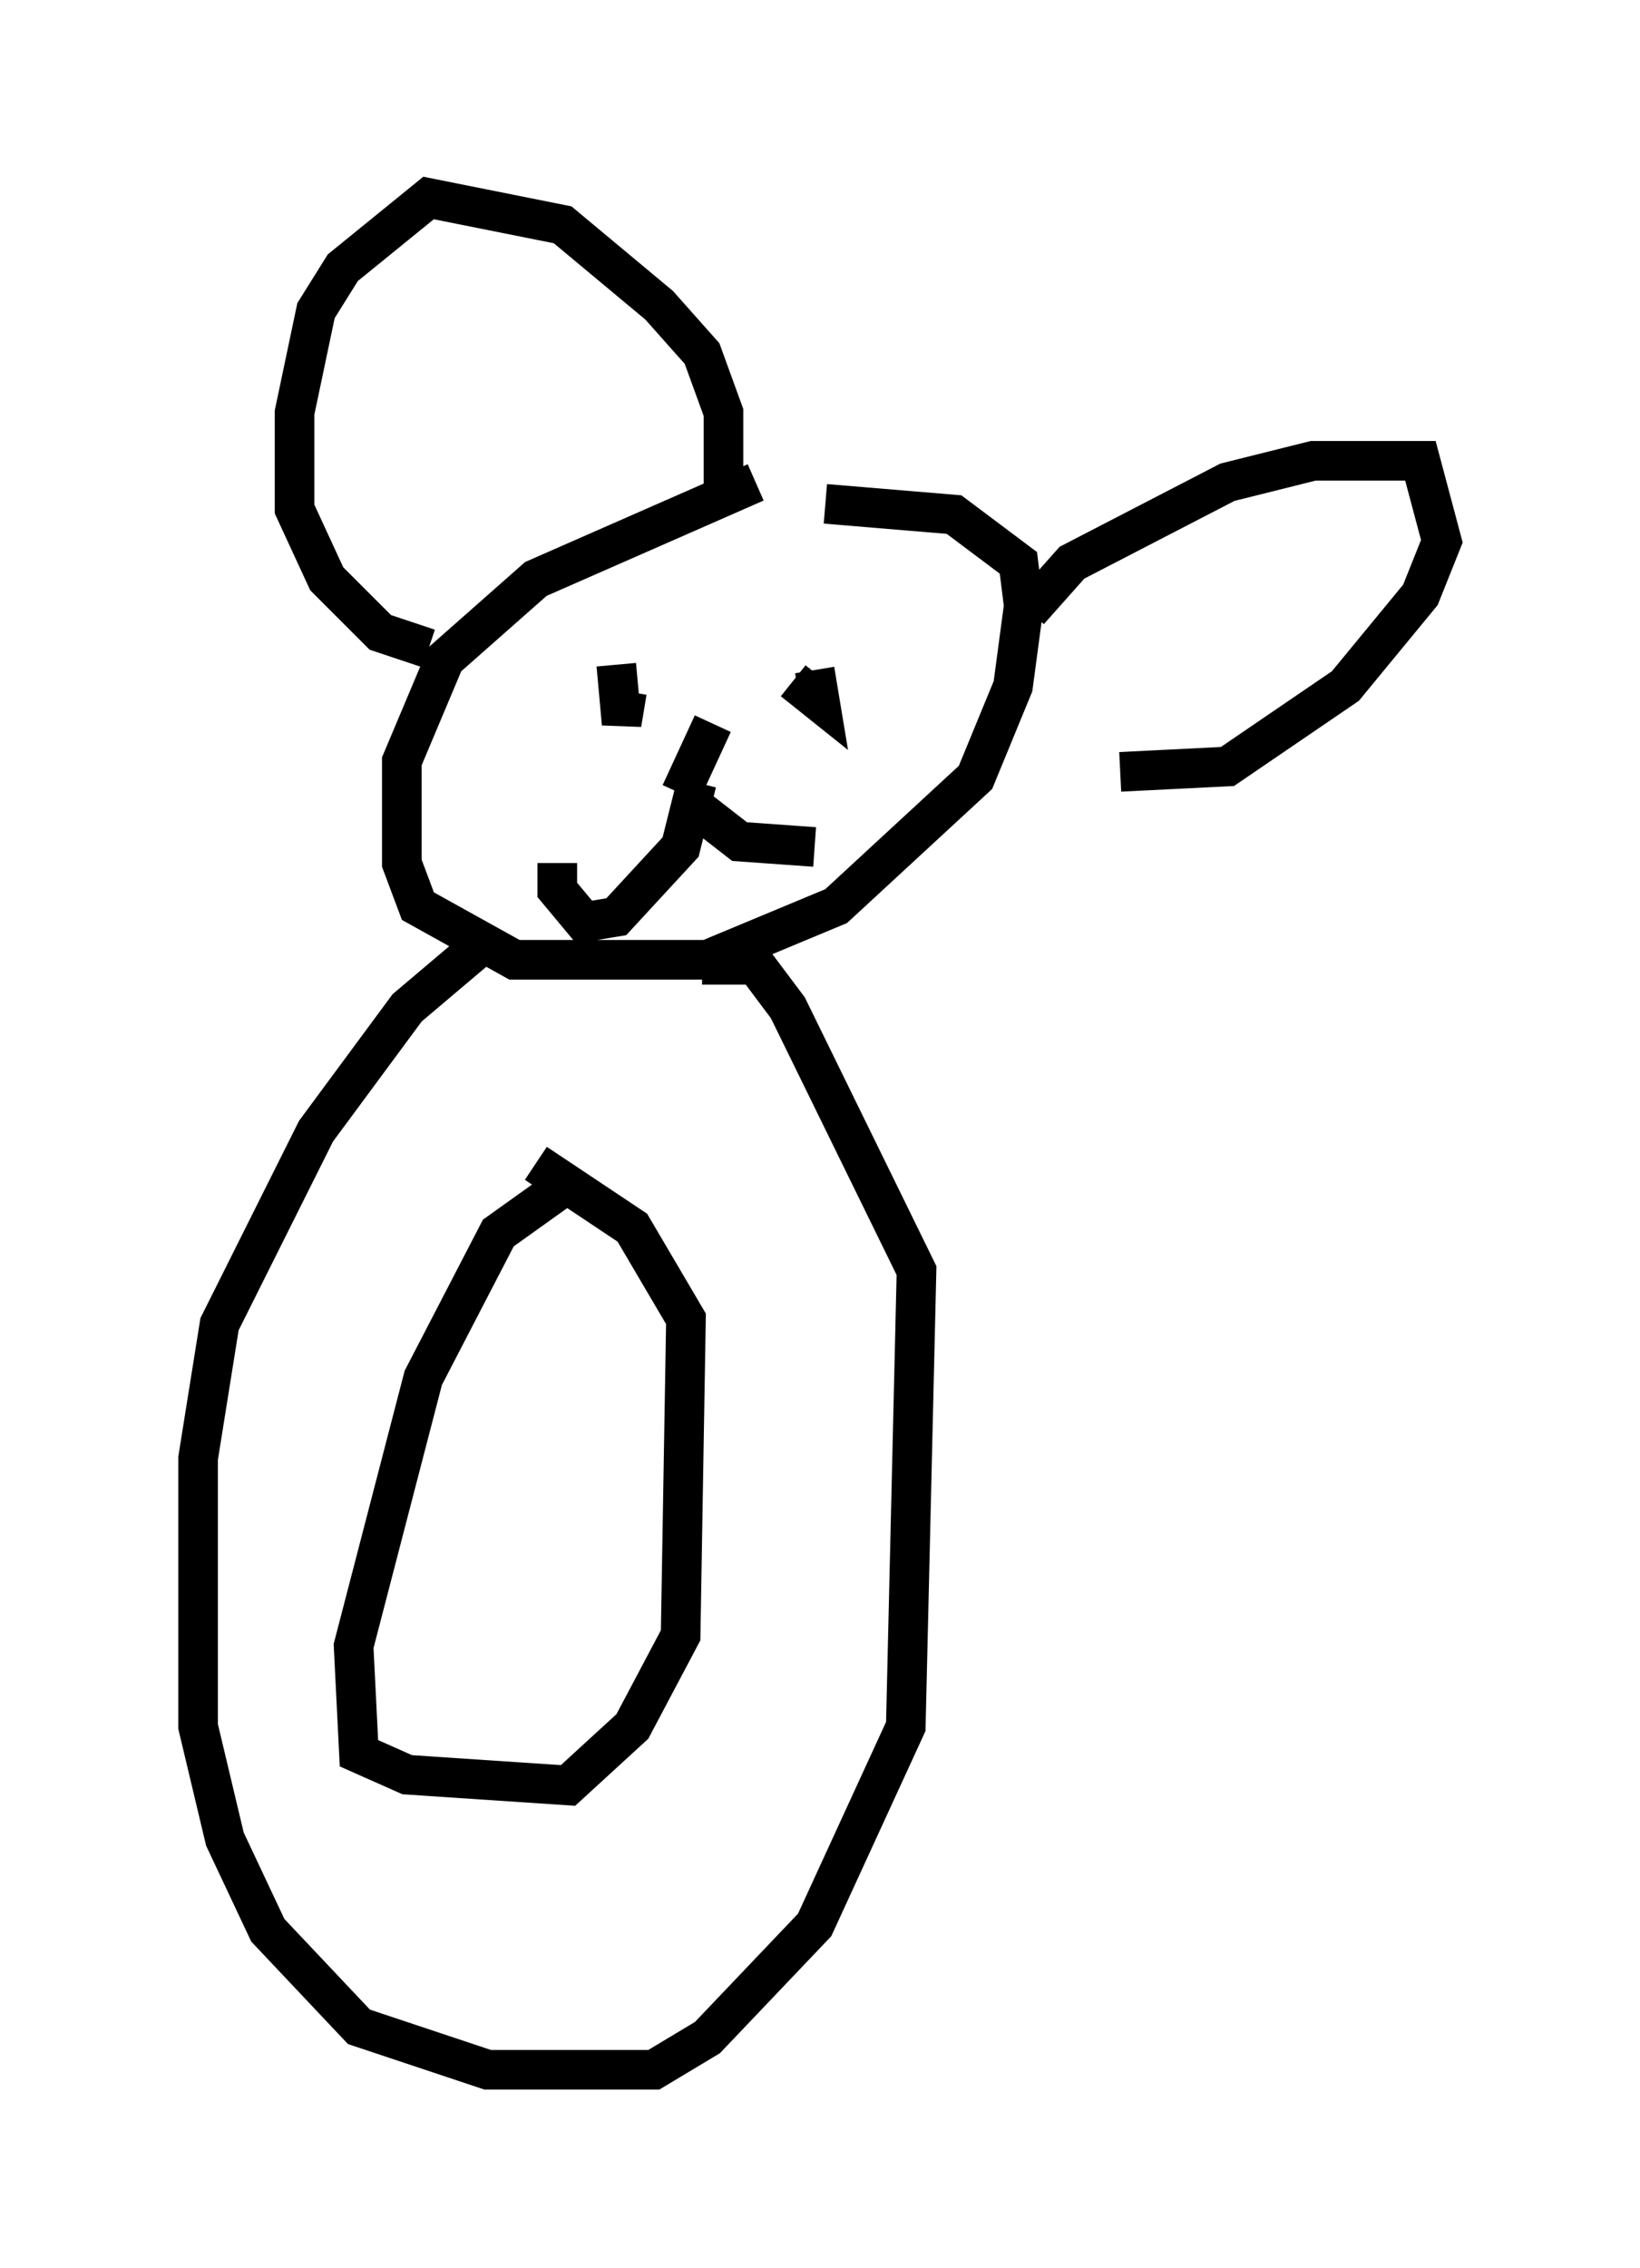 <?xml version="1.0" encoding="utf-8" ?>
<svg baseProfile="full" height="57.225" version="1.1" width="41.393" xmlns="http://www.w3.org/2000/svg" xmlns:ev="http://www.w3.org/2001/xml-events" xmlns:xlink="http://www.w3.org/1999/xlink"><defs /><rect fill="white" height="57.225" width="41.393" x="0" y="0" /><path d="M22.05, 12.036 m-2.977, 0.135 l-5.548, 2.436 -2.3, 2.03 l-1.083, 2.571 0.0, 2.571 l0.406, 1.083 2.436, 1.353 l4.871, 0.0 3.248, -1.353 l3.518, -3.248 0.947, -2.3 l0.271, -2.03 -0.135, -1.083 l-1.624, -1.218 -3.248, -0.271 m-5.277, 4.059 l0.135, 1.488 0.135, -0.812 m4.195, -0.271 l0.677, 0.541 -0.135, -0.812 m-2.571, 1.353 l-0.812, 1.759 m0.406, -0.271 l-0.406, 1.624 -1.624, 1.759 l-0.812, 0.135 -0.677, -0.812 l0.0, -0.677 m3.383, -1.488 l1.218, 0.947 1.894, 0.135 m-2.3, -8.525 l0.0, -2.436 -0.541, -1.488 l-1.083, -1.218 -2.436, -2.03 l-3.383, -0.677 -2.165, 1.759 l-0.677, 1.083 -0.541, 2.571 l0.0, 2.436 0.812, 1.759 l1.353, 1.353 1.218, 0.406 m15.155, -0.947 l1.083, -1.218 3.924, -2.03 l2.165, -0.541 2.706, 0.0 l0.541, 2.03 -0.541, 1.353 l-1.894, 2.3 -2.977, 2.03 l-2.706, 0.135 m-16.238, 4.465 l-1.759, 1.488 -2.3, 3.112 l-2.436, 4.871 -0.541, 3.383 l0.0, 6.766 0.677, 2.842 l1.083, 2.3 2.3, 2.436 l3.248, 1.083 4.195, 0.0 l1.353, -0.812 2.706, -2.842 l2.3, -5.007 0.271, -11.502 l-3.248, -6.631 -0.812, -1.083 l-1.353, 0.0 m-3.248, 5.413 l-1.894, 1.353 -1.894, 3.654 l-1.759, 6.766 0.135, 2.706 l1.218, 0.541 4.059, 0.271 l1.624, -1.488 1.218, -2.3 l0.135, -7.984 -1.353, -2.3 l-2.436, -1.624 " fill="none" stroke="black" stroke-width="1" /></svg>